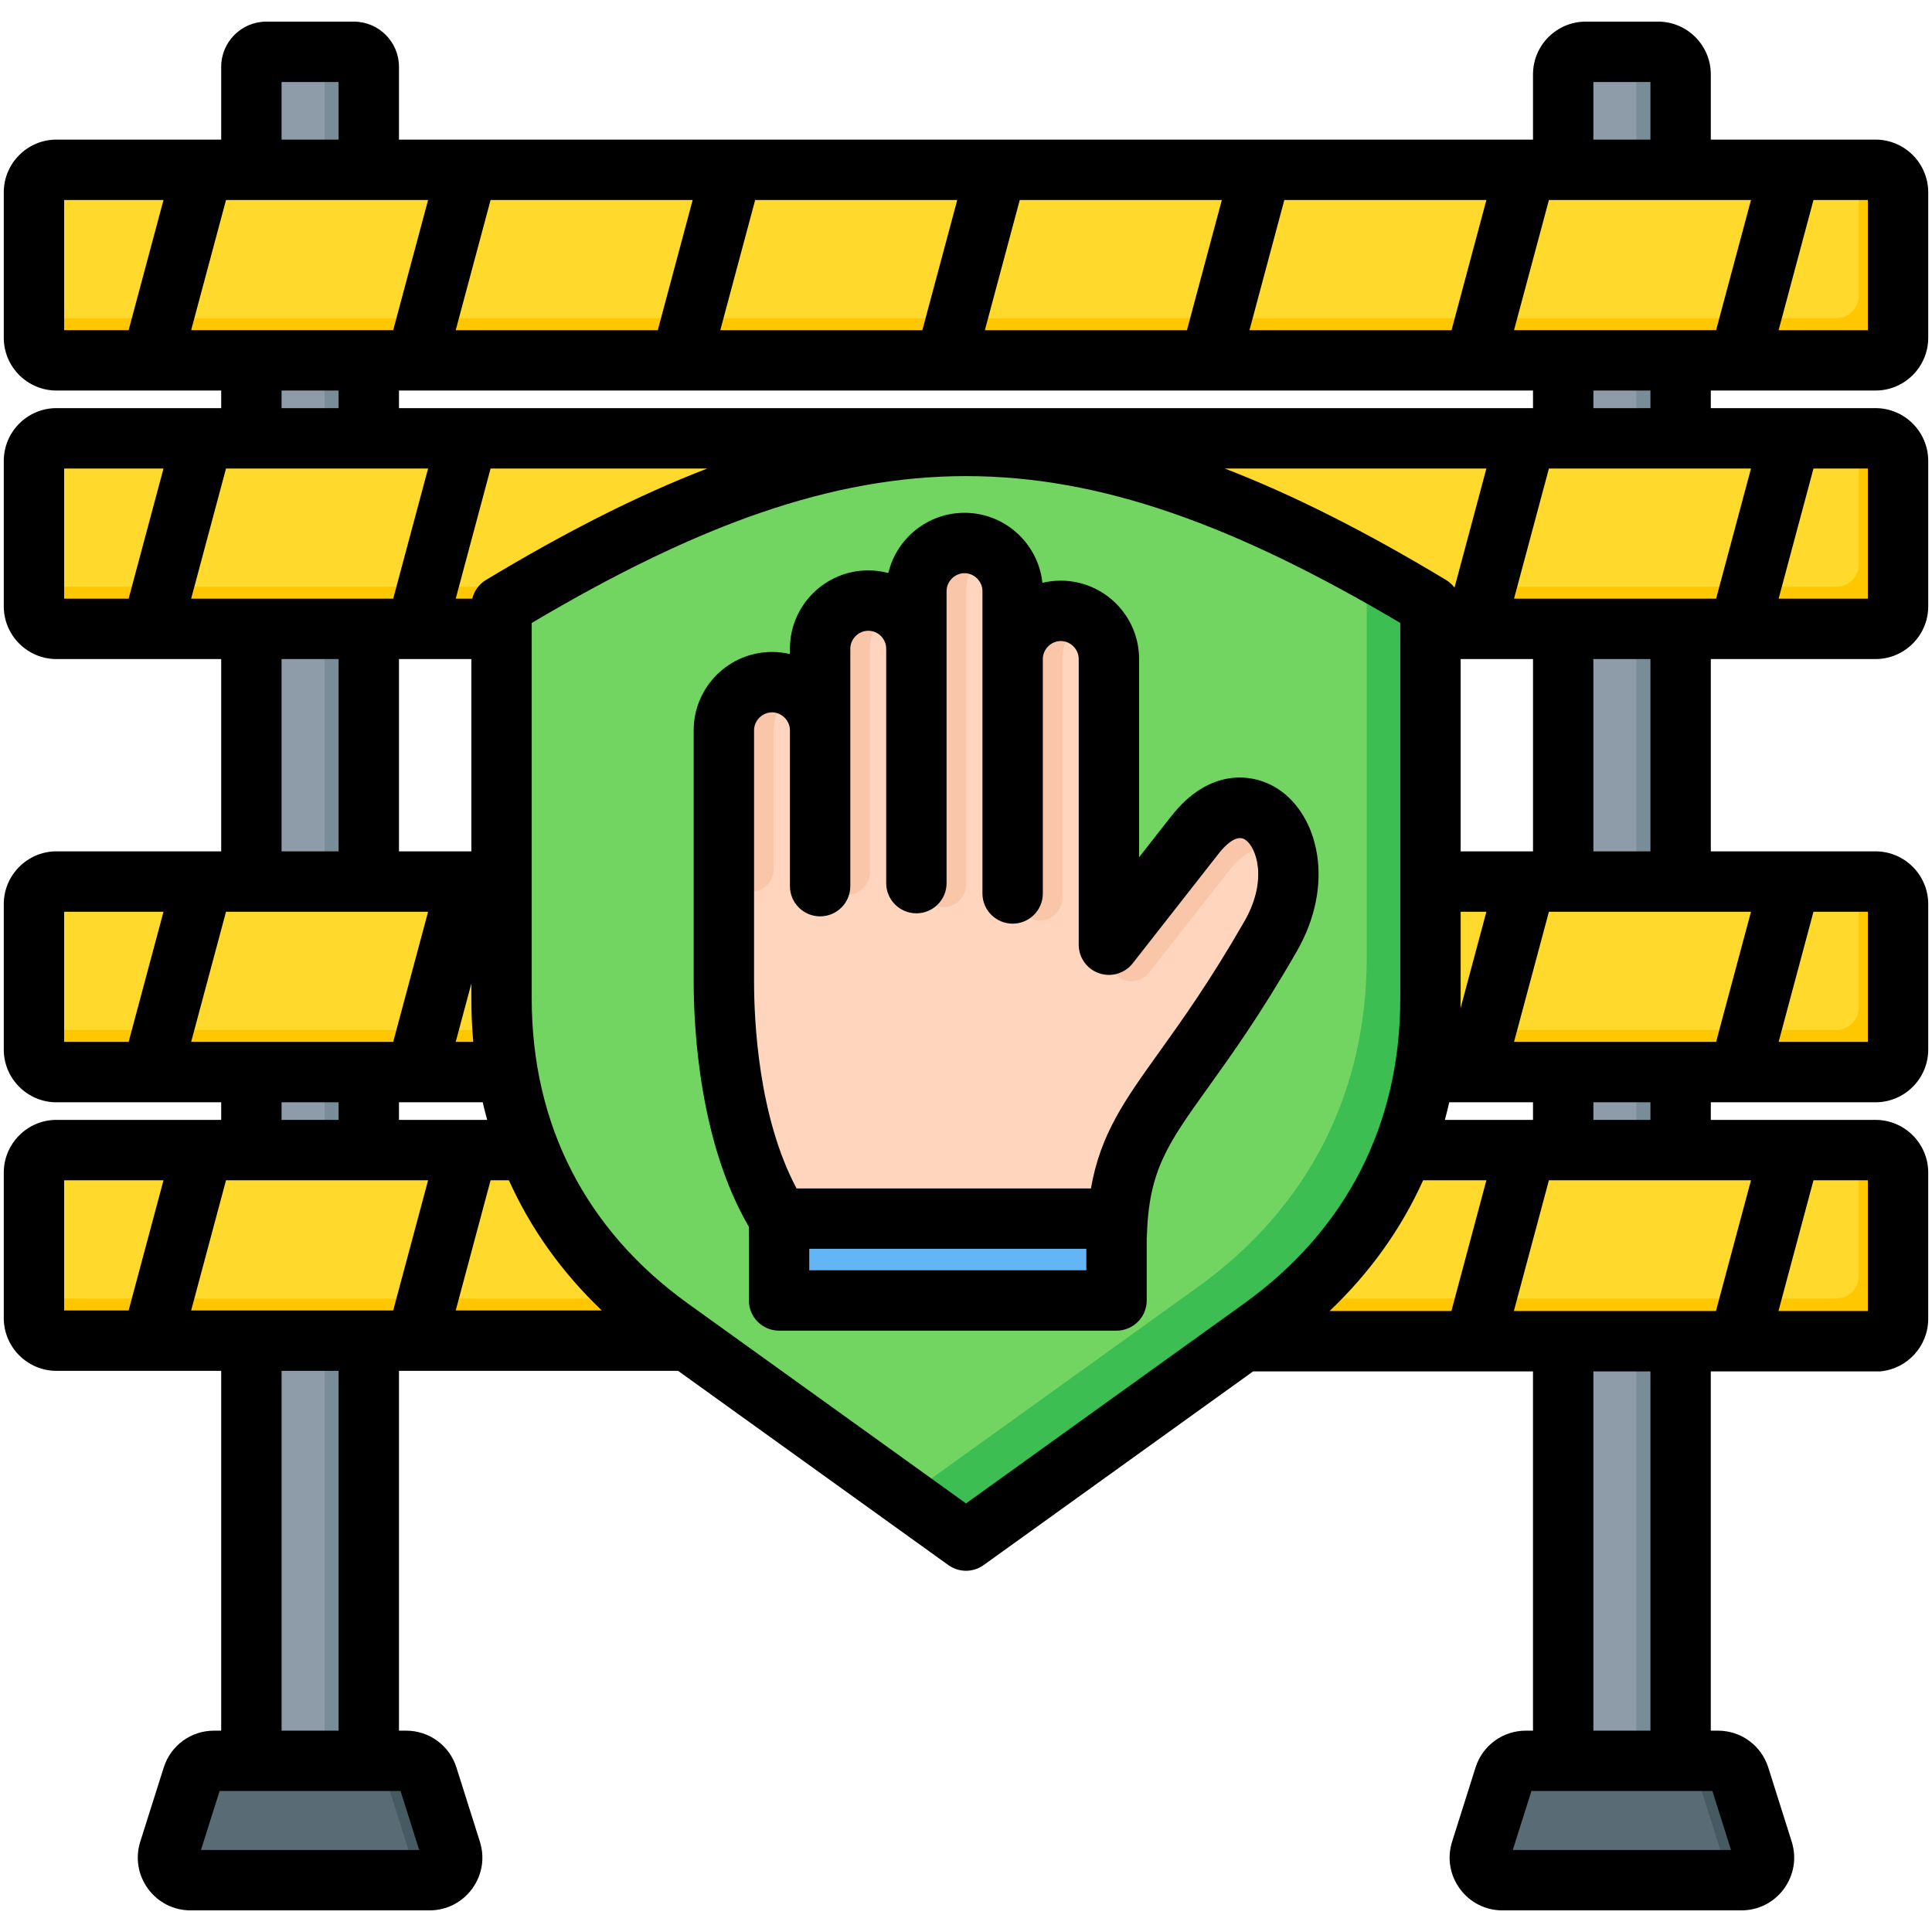 <svg id="Layer_1" enable-background="new 0 0 512 512" viewBox="0 0 512 512" xmlns="http://www.w3.org/2000/svg"><g><g><g clip-rule="evenodd" fill-rule="evenodd"><g><path d="m421.459 13.728h19.168c3.287 0 5.976 2.69 5.976 5.976v458.746c0 3.286-2.689 5.976-5.976 5.976h-19.168c-3.287 0-5.976-2.69-5.976-5.976v-458.745c0-3.286 2.689-5.977 5.976-5.977zm-349.64 0h23.152c2.191 0 3.984 1.794 3.984 3.984v462.729c0 2.191-1.793 3.984-3.984 3.984h-23.152c-2.191 0-3.984-1.793-3.984-3.984v-462.729c.001-2.19 1.793-3.984 3.984-3.984z" fill="#8d9ca8"/><path d="m427.678 13.728h12.949c3.287 0 5.976 2.69 5.976 5.976v458.746c0 3.286-2.689 5.976-5.976 5.976h-12.949c3.287 0 5.976-2.69 5.976-5.976v-458.745c0-3.286-2.689-5.977-5.976-5.977zm-345.656 0h12.949c2.191 0 3.984 1.794 3.984 3.984v462.729c0 2.191-1.793 3.984-3.984 3.984h-12.949c2.191 0 3.984-1.793 3.984-3.984v-462.729c0-2.19-1.793-3.984-3.984-3.984z" fill="#7a8c98"/><path d="m405.6 466.642h50.886c2.66 0 4.919 1.654 5.721 4.191l6.206 19.63c.595 1.882.286 3.762-.881 5.354-1.167 1.593-2.866 2.454-4.84 2.454h-63.299c-1.974 0-3.673-.861-4.84-2.454-1.167-1.592-1.476-3.472-.881-5.354l6.206-19.63c.803-2.537 3.062-4.191 5.722-4.191zm-347.648 0h50.886c2.66 0 4.919 1.654 5.721 4.191l6.206 19.63c.595 1.882.286 3.762-.881 5.354-1.167 1.593-2.866 2.454-4.84 2.454h-63.298c-1.974 0-3.673-.861-4.84-2.454-1.167-1.592-1.476-3.472-.881-5.354l6.206-19.63c.802-2.537 3.061-4.191 5.721-4.191z" fill="#596c76"/><path d="m444.034 466.642h12.453c2.66 0 4.919 1.654 5.721 4.191l6.206 19.63c.595 1.882.286 3.762-.881 5.354-1.167 1.593-2.866 2.454-4.84 2.454h-12.453c1.974 0 3.673-.861 4.84-2.454 1.167-1.592 1.476-3.472.881-5.354l-6.206-19.63c-.802-2.537-3.061-4.191-5.721-4.191zm-347.649 0h12.453c2.66 0 4.919 1.654 5.721 4.191l6.206 19.63c.595 1.882.286 3.762-.881 5.354-1.167 1.593-2.866 2.454-4.84 2.454h-12.452c1.974 0 3.673-.861 4.84-2.454 1.167-1.592 1.476-3.472.881-5.354l-6.206-19.63c-.803-2.537-3.061-4.191-5.722-4.191z" fill="#465a61"/><path d="m16.196 44.998h482.048c3.288 0 5.976 2.694 5.976 5.976v38.55c0 3.282-2.693 5.976-5.976 5.976h-482.048c-3.283 0-5.976-2.689-5.976-5.976v-38.55c-.001-3.288 2.688-5.976 5.976-5.976z" fill="#ffda2d"/><path d="m492.596 44.998h5.647c3.288 0 5.976 2.694 5.976 5.976v38.55c0 3.282-2.693 5.976-5.976 5.976h-482.047c-3.283 0-5.976-2.689-5.976-5.976v-5.184h476.4c3.283 0 5.976-2.694 5.976-5.976z" fill="#ffc700"/><path d="m16.196 116.162h482.048c3.288 0 5.976 2.694 5.976 5.976v38.55c0 3.282-2.693 5.976-5.976 5.976h-482.048c-3.283 0-5.976-2.689-5.976-5.976v-38.55c-.001-3.287 2.688-5.976 5.976-5.976z" fill="#ffda2d"/><path d="m492.596 116.162h5.647c3.288 0 5.976 2.694 5.976 5.976v38.55c0 3.282-2.693 5.976-5.976 5.976h-482.047c-3.283 0-5.976-2.689-5.976-5.976v-5.184h476.4c3.283 0 5.976-2.694 5.976-5.976z" fill="#ffc700"/><path d="m16.196 233.619h482.048c3.288 0 5.976 2.693 5.976 5.976v38.55c0 3.282-2.693 5.976-5.976 5.976h-482.048c-3.283 0-5.976-2.689-5.976-5.976v-38.55c-.001-3.287 2.688-5.976 5.976-5.976z" fill="#ffda2d"/><path d="m492.596 233.619h5.647c3.288 0 5.976 2.693 5.976 5.976v38.55c0 3.282-2.693 5.976-5.976 5.976h-482.047c-3.283 0-5.976-2.689-5.976-5.976v-5.184h476.4c3.283 0 5.976-2.694 5.976-5.976z" fill="#ffc700"/><path d="m16.196 304.784h482.048c3.288 0 5.976 2.694 5.976 5.976v38.55c0 3.282-2.693 5.976-5.976 5.976h-482.048c-3.283 0-5.976-2.689-5.976-5.976v-38.55c-.001-3.288 2.688-5.976 5.976-5.976z" fill="#ffda2d"/><path d="m492.596 304.784h5.647c3.288 0 5.976 2.694 5.976 5.976v38.55c0 3.282-2.693 5.976-5.976 5.976h-482.047c-3.283 0-5.976-2.689-5.976-5.976v-5.183h476.4c3.283 0 5.976-2.694 5.976-5.976z" fill="#ffc700"/></g><g><path d="m380.306 160.547c-93.253-56.226-152.922-56.227-246.174 0v104.092c0 35.972 15.582 66.366 44.792 87.36l78.295 56.272 78.292-56.271c29.211-20.995 44.796-51.387 44.796-87.361v-104.092z" fill="#72d561"/><path d="m380.306 160.547c-6.177-3.724-12.202-7.194-18.104-10.425v103.614c0 35.973-15.584 66.366-44.796 87.361l-76.825 55.217 16.637 11.957 78.293-56.271c29.211-20.995 44.796-51.387 44.796-87.361v-104.092z" fill="#3cbe52"/></g><g><path d="m213.134 330.226c.006-.468 83.996-2.069 84.007-2.525.809-31.191 14.897-34.349 40.819-79.602 13.613-23.765-5.169-45.841-20.044-26.861l-22.826 29.128v-75.734c0-7.016-5.74-12.756-12.755-12.756-7.004 0-12.738 5.721-12.755 12.724v-17.949c0-7.016-5.74-12.755-12.756-12.755s-12.756 5.741-12.756 12.755v15.207c-.029-6.992-5.757-12.703-12.755-12.703-7.016 0-12.756 5.741-12.756 12.756v21.626c0-7.016-5.74-12.756-12.755-12.756-7.016 0-12.756 5.741-12.756 12.756l.001 66.542c0 15.035 2.201 49.926 20.087 70.147z" fill="#ffd6bd"/><g fill="#f9c6aa"><path d="m205.026 193.537c0-4.854 2.749-9.098 6.766-11.252-1.789-.959-3.828-1.504-5.99-1.504-7.016 0-12.756 5.741-12.756 12.756v36.775c0 3.308 2.682 5.99 5.99 5.99s5.99-2.682 5.99-5.99c0-12.258 0-24.516 0-36.775z"/><path d="m230.537 171.911c0-4.854 2.749-9.097 6.766-11.252-1.789-.959-3.828-1.504-5.99-1.504-7.016 0-12.756 5.741-12.756 12.756v59.236c0 3.308 2.682 5.99 5.99 5.99s5.99-2.682 5.99-5.99c0-12.258 0-46.977 0-59.236z"/><path d="m256.047 156.651c0-4.854 2.749-9.097 6.766-11.251-1.789-.959-3.829-1.504-5.99-1.504-7.016 0-12.756 5.741-12.756 12.756v77.76c0 3.308 2.682 5.99 5.99 5.99s5.99-2.682 5.99-5.99c0-12.258.001-65.502 0-77.761z"/><path d="m281.558 174.632c0-4.854 2.749-9.097 6.766-11.252-1.789-.959-3.828-1.504-5.99-1.504-7.016 0-12.756 5.741-12.756 12.756v63.291c0 3.308 2.682 5.99 5.99 5.99s5.99-2.682 5.99-5.99c0-12.258.001-51.032 0-63.291z"/><path d="m317.917 221.238c-7.606 9.711-15.217 19.419-22.826 29.128-2.04 2.604-1.584 6.369 1.02 8.409s6.369 1.583 8.409-1.02l2.832-3.613 18.088-23.083c5.515-7.038 11.566-8.427 16.306-6.182-3.224-11.13-14.324-15.769-23.829-3.639z"/></g><path d="m209.681 322.948h85.433c1.1 0 2 .9 2 2v17.682c0 1.1-.9 2-2 2h-85.433c-1.1 0-2-.9-2-2v-17.682c0-1.1.9-2 2-2z" fill="#64b5f6"/><path d="m297.114 334.851v7.779c0 1.1-.9 2-2 2h-85.433c-1.1 0-2-.9-2-2v-7.779c0 1.1.9 2 2 2h85.433c1.1 0 2-.9 2-2z" fill="#42a5f5"/></g></g></g><path clip-rule="evenodd" d="m494.999 347.438h-23.687l9.281-34.661h14.406zm-57.617 111.202h-15.123v-95.202h15.123zm21.358 31.629h-57.839l4.947-15.633h47.95zm-202.74-91.849-73.627-52.92c-27.125-19.49-41.461-47.455-41.461-80.861v-99.549c87.6-51.892 142.571-51.892 230.176 0v99.549c0 33.397-14.336 61.371-41.465 80.861zm-166.268 60.22h-15.114v-95.352h15.114zm21.362 31.629h-57.838l4.942-15.633h47.954zm-94.093-177.491h26.328l-9.243 34.51h-17.085zm57.617-20.66h15.114v4.659h-15.114zm-57.617-50.501h26.328l-9.243 34.5h-17.085zm57.617-66.959h15.114v50.958h-15.114zm-57.617-50.501h26.328l-9.243 34.5h-17.085zm57.617-20.66h15.114v4.659h-15.114zm-57.617-50.501h26.328l-9.243 34.5h-17.085zm57.617-31.265h15.114v15.265h-15.114zm347.641 0h15.123v15.265h-15.123zm72.74 65.766h-23.649l9.243-34.5h14.406zm-57.617 20.66h-15.123v-4.659h15.123zm57.617 50.501h-23.649l9.243-34.5h14.406zm-57.617 66.958h-15.123v-50.958h15.123zm57.617 50.501h-23.649l9.243-34.5h14.406zm-57.617 20.66h-15.123v-4.659h15.123zm-60.234 16.001c-5.81 12.883-14.11 24.513-24.805 34.661h32.289l9.276-34.661zm16.759-188.621h-69.345c18.137 6.993 37.448 16.75 58.659 29.54.877.533 1.627 1.221 2.24 2.023zm-265.128 29.54c21.211-12.789 40.518-22.546 58.659-29.54h-57.428l-9.243 34.5h4.381c.495-2.051 1.782-3.847 3.631-4.96zm1.231 159.081-9.243 34.51h38.716c-10.615-10.12-18.858-21.697-24.63-34.51zm-2.085-20.66c.358 1.57.754 3.122 1.179 4.659h-23.371v-4.659zm-2.504-16.001h-4.654l4.145-15.467v3.989c0 3.891.174 7.72.509 11.478zm-.509-101.459v50.958h-19.179v-50.958zm262.177 50.958v-50.958h19.174v50.958zm0 16.001h6.819l-6.857 25.602c.019-.858.038-1.721.038-2.58zm-4.188 55.16c.419-1.537.806-3.089 1.17-4.659h22.192v4.659zm18.33-20.66 9.248-34.5h53.552l-9.248 34.5zm0-117.459 9.248-34.5h53.552l-9.248 34.5zm5.032-55.161v4.659h-300.53v-4.659zm-231.944-16h-53.552l9.243-34.5h53.552zm70.113 0h-53.547l9.243-34.5h53.552zm70.119 0h-53.552l9.248-34.5h53.552zm70.118 0h-53.547l9.238-34.5h53.547zm79.362-34.501-9.248 34.5h-53.552l9.248-34.5zm-350.583 0-9.248 34.5h-53.547l9.243-34.5zm0 71.161-9.248 34.5h-53.547l9.243-34.5zm0 117.46-9.248 34.5h-53.547l9.243-34.5zm-62.795 105.671 9.243-34.51h53.552l-9.248 34.51zm350.536.15 9.29-34.661h53.552l-9.29 34.661zm109.811-36.679c0-7.71-6.272-13.982-13.977-13.982h-43.644v-4.659h43.644c7.705 0 13.977-6.267 13.977-13.968v-38.551c0-7.71-6.272-13.982-13.977-13.982h-43.644v-50.958h43.644c7.705 0 13.977-6.267 13.977-13.968v-38.551c0-7.71-6.272-13.982-13.977-13.982h-43.644v-4.659h43.644c7.705 0 13.977-6.267 13.977-13.977v-38.553c0-7.701-6.272-13.973-13.977-13.973h-43.644v-17.288c0-7.71-6.267-13.978-13.968-13.978h-19.171c-7.71 0-13.978 6.267-13.978 13.978v17.288h-300.53v-19.288c0-6.612-5.371-11.978-11.983-11.978h-23.149c-6.612 0-11.983 5.366-11.983 11.978v19.287h-43.639c-7.71.001-13.978 6.273-13.978 13.974v38.551c0 7.71 6.267 13.977 13.978 13.977h43.639v4.659h-43.639c-7.71.001-13.978 6.273-13.978 13.983v38.551c0 7.701 6.267 13.968 13.978 13.968h43.639v50.958h-43.639c-7.71 0-13.978 6.272-13.978 13.983v38.551c0 7.701 6.267 13.968 13.978 13.968h43.639v4.659h-43.639c-7.71 0-13.978 6.272-13.978 13.982v38.551c0 7.71 6.267 13.978 13.978 13.978h43.639v95.352h-1.886c-6.135 0-11.502 3.928-13.346 9.781l-6.211 19.627c-1.358 4.301-.608 8.861 2.056 12.501 2.669 3.631 6.781 5.72 11.294 5.72h63.3c4.508 0 8.625-2.089 11.289-5.72 2.669-3.641 3.419-8.201 2.056-12.501l-6.206-19.627c-1.844-5.852-7.21-9.781-13.346-9.781h-1.886v-95.352h73.966l71.632 51.482c1.396 1 3.032 1.5 4.669 1.5s3.273-.5 4.669-1.5l71.41-51.331h74.184v95.202h-1.882c-6.14 0-11.502 3.928-13.35 9.781l-6.201 19.627c-1.358 4.301-.608 8.861 2.051 12.501 2.669 3.631 6.781 5.72 11.29 5.72h63.299c4.513 0 8.63-2.089 11.299-5.72 2.66-3.641 3.41-8.201 2.051-12.501l-6.201-19.627c-1.848-5.852-7.22-9.781-13.35-9.781h-1.891v-95.202h44.815c7.16-.597 12.806-6.618 12.806-13.933.003-12.916.003-25.831.003-38.747zm-181.198-66.643c6.267-10.945 3.159-19.599.189-21.598-2.443-1.641-5.711 2-6.998 3.65l-22.82 29.129c-2.113 2.683-5.682 3.739-8.913 2.622-3.225-1.108-5.39-4.15-5.39-7.559v-75.73c0-2.579-2.179-4.749-4.753-4.749-2.575 0-4.749 2.169-4.758 4.739v62.158c0 4.419-3.579 7.998-7.998 7.998s-8.002-3.579-8.002-7.998v-80.13c0-2.579-2.174-4.749-4.754-4.749s-4.753 2.169-4.753 4.749v77.39c0 4.419-3.584 7.998-8.002 7.998-4.419 0-7.998-3.579-7.998-7.998v-62.148c-.014-2.613-2.146-4.73-4.758-4.73-2.575 0-4.753 2.169-4.753 4.749v62.932c0 4.419-3.579 7.998-7.998 7.998s-8.003-3.579-8.003-7.998v-41.3c0-2.584-2.174-4.763-4.753-4.763-2.575 0-4.753 2.179-4.753 4.763v66.539c0 10.507 1.151 35.901 11.266 54.868h78.008c2.514-14.378 8.847-23.23 18.085-36.127 6.066-8.471 13.616-19.015 22.609-34.705zm-41.909 92.514v-5.683h-73.434v5.683zm51.024-127.391c-6.937-4.669-18.575-5.631-28.516 7.059l-8.531 10.879v-52.547c0-11.44-9.309-20.749-20.754-20.749-1.679 0-3.311.198-4.871.566-1.099-10.408-9.936-18.547-20.641-18.547-9.79 0-18.019 6.81-20.193 15.949-1.698-.448-3.48-.689-5.32-.689-11.44 0-20.754 9.309-20.754 20.749v1.42c-1.528-.359-3.117-.552-4.753-.552-11.445 0-20.754 9.314-20.754 20.764v66.539c0 12.228 1.457 42.489 14.633 65.049v19.5c0 4.419 3.579 8.003 7.998 8.003h89.43c4.419 0 7.998-3.584 7.998-8.003v-16.727h.033c.457-17.684 5.418-24.602 16.279-39.773 6.281-8.762 14.091-19.66 23.48-36.061 10.26-17.902 5.63-35.831-4.764-42.829z" fill-rule="evenodd"/></g></svg>